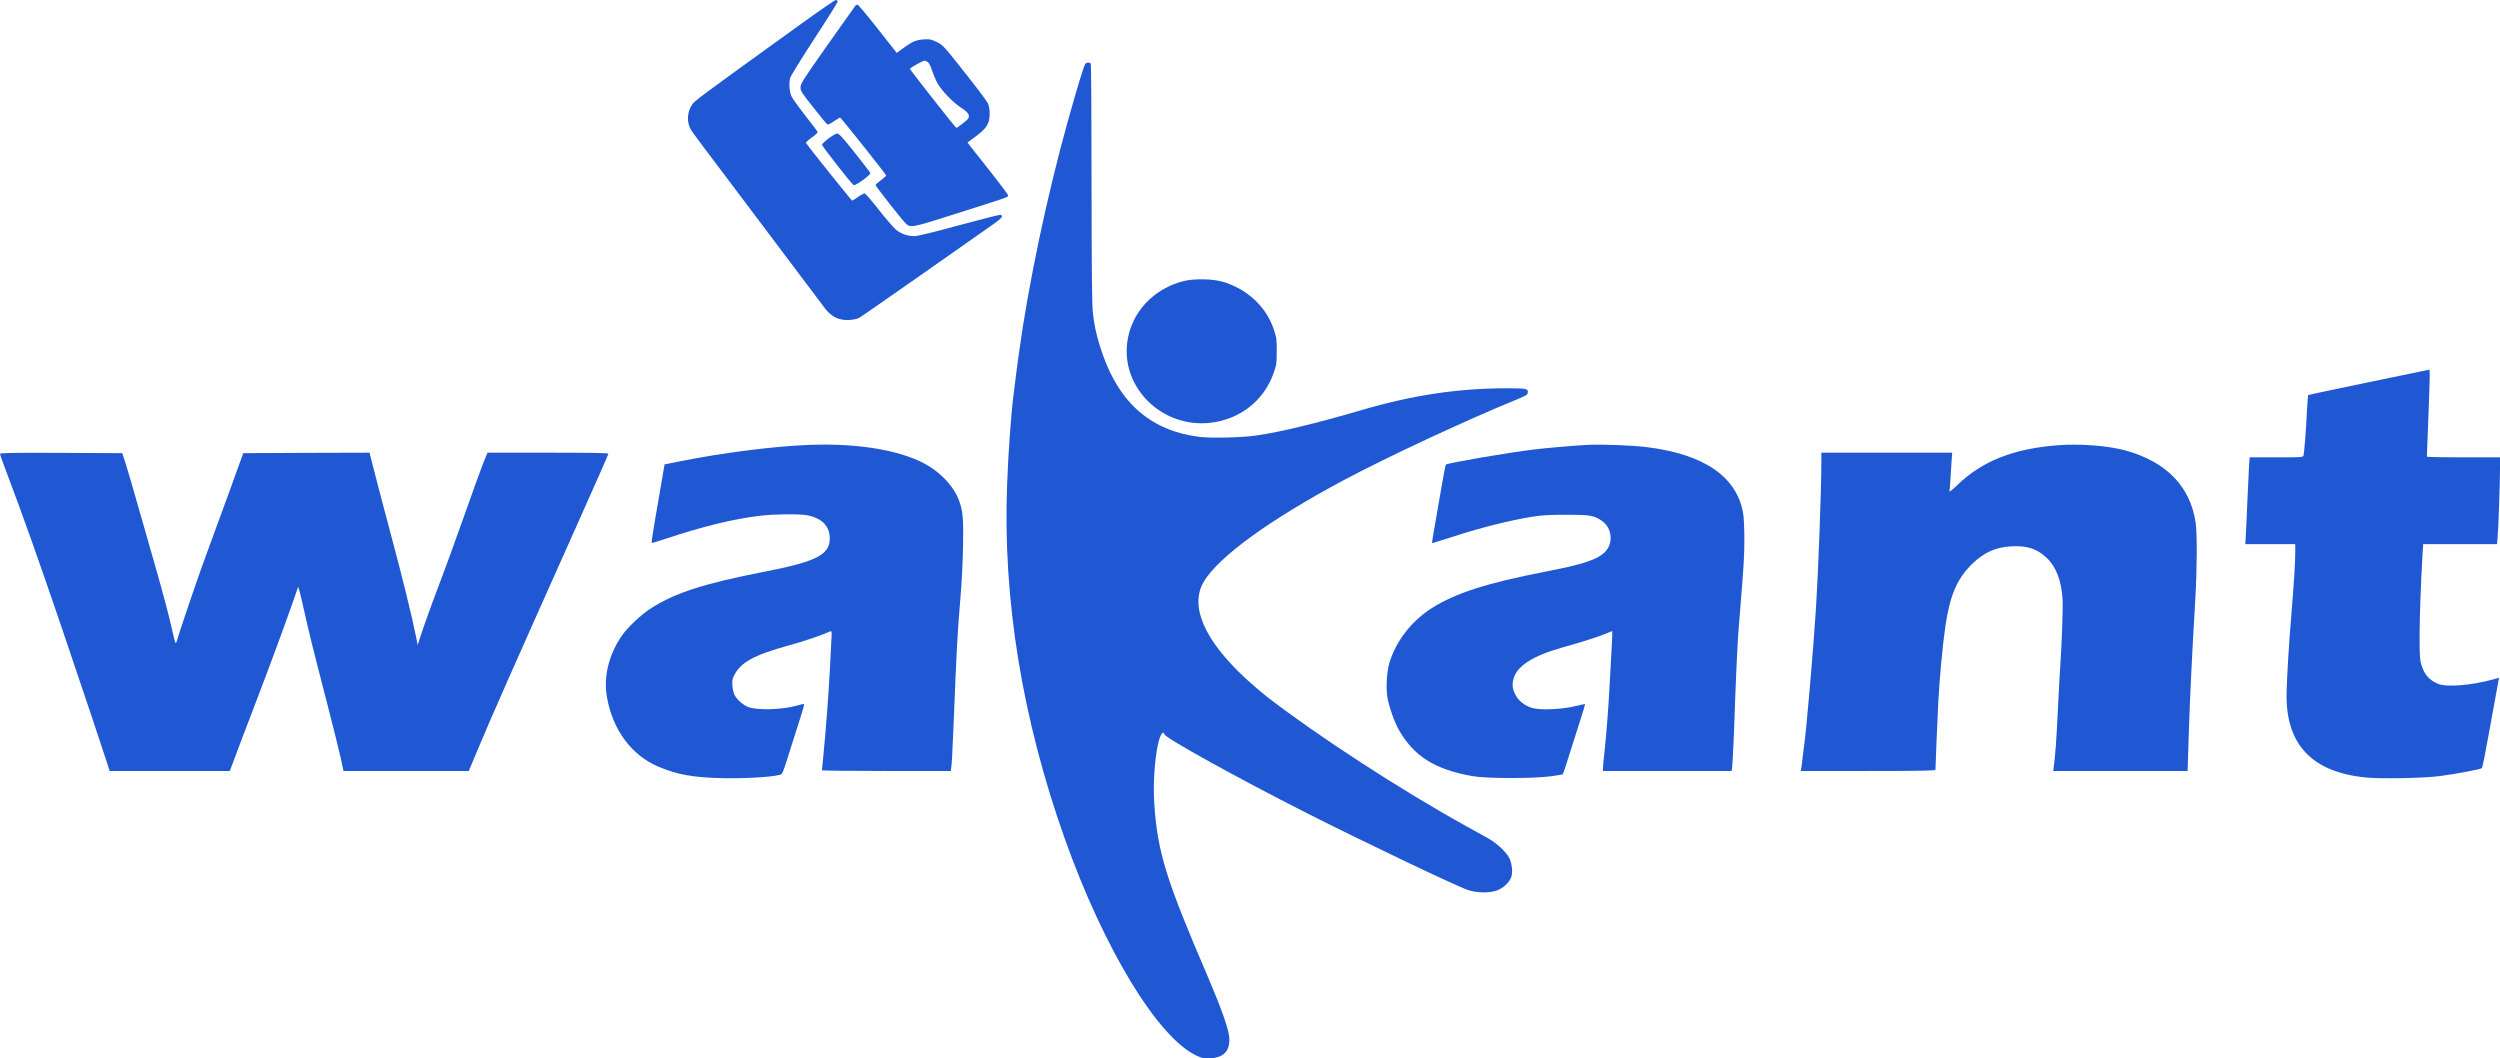 <svg width="137" height="58" viewBox="0 0 137 58" fill="none" xmlns="http://www.w3.org/2000/svg">
<path d="M43.921 1.294C38.225 5.401 38.07 5.519 37.926 5.734C37.643 6.153 37.621 6.721 37.878 7.135C37.969 7.284 38.418 7.887 41.517 11.994C42.174 12.864 43.237 14.281 43.884 15.14C44.53 15.999 45.145 16.808 45.246 16.946C45.588 17.38 46.01 17.57 46.555 17.534C46.737 17.523 46.962 17.477 47.058 17.431C47.148 17.385 48.725 16.296 50.557 15.007C52.39 13.723 54.121 12.506 54.405 12.306C54.907 11.959 55.019 11.81 54.811 11.774C54.763 11.764 53.742 12.025 52.545 12.347C51.183 12.721 50.274 12.941 50.119 12.941C49.719 12.941 49.355 12.808 49.077 12.567C48.944 12.45 48.527 11.964 48.148 11.483C47.774 11.007 47.432 10.608 47.389 10.598C47.346 10.593 47.181 10.68 47.02 10.792C46.865 10.905 46.716 10.997 46.7 10.997C46.668 10.997 44.274 8.01 44.172 7.841C44.151 7.805 44.269 7.688 44.482 7.539C44.685 7.396 44.819 7.263 44.808 7.227C44.792 7.191 44.488 6.793 44.13 6.337C43.777 5.882 43.435 5.412 43.376 5.284C43.264 5.043 43.227 4.598 43.296 4.286C43.323 4.174 43.873 3.279 44.616 2.138C45.321 1.064 45.898 0.143 45.898 0.092C45.898 0.036 45.861 -3.8147e-05 45.807 -3.8147e-05C45.754 -3.8147e-05 44.904 0.583 43.921 1.294Z" fill="#2058D4"/>
<path d="M46.865 0.327C46.833 0.363 46.144 1.335 45.337 2.481C43.991 4.394 43.868 4.588 43.868 4.788C43.868 4.982 43.927 5.079 44.578 5.897C44.963 6.394 45.31 6.808 45.348 6.823C45.38 6.839 45.54 6.757 45.7 6.644C45.866 6.537 46.016 6.445 46.042 6.445C46.085 6.45 48.527 9.514 48.559 9.611C48.57 9.636 48.442 9.754 48.281 9.872C48.116 9.994 47.982 10.112 47.982 10.143C47.982 10.204 49.355 11.959 49.601 12.209C49.89 12.506 49.879 12.511 52.476 11.682C55.222 10.813 55.249 10.803 55.249 10.716C55.249 10.68 54.944 10.26 54.57 9.785C54.196 9.314 53.694 8.675 53.453 8.368L53.015 7.81L53.486 7.463C54.079 7.023 54.234 6.762 54.234 6.22C54.234 5.974 54.196 5.79 54.132 5.652C54.079 5.539 53.507 4.777 52.86 3.964C51.717 2.517 51.68 2.476 51.343 2.307C51.028 2.153 50.969 2.138 50.627 2.158C50.205 2.184 50.002 2.271 49.483 2.649L49.142 2.9L48.1 1.575C47.528 0.849 47.031 0.256 46.994 0.256C46.956 0.256 46.897 0.286 46.865 0.327ZM50.857 3.412C50.916 3.463 51.017 3.662 51.076 3.862C51.14 4.056 51.268 4.368 51.364 4.542C51.599 4.967 52.203 5.596 52.673 5.908C53.063 6.158 53.16 6.312 53.058 6.496C53.005 6.588 52.47 7.007 52.406 7.007C52.364 7.007 49.836 3.785 49.858 3.765C49.98 3.657 50.584 3.325 50.654 3.325C50.707 3.325 50.798 3.366 50.857 3.412Z" fill="#2058D4"/>
<path d="M59.475 3.499C59.401 3.58 59.021 4.834 58.529 6.598C57.386 10.68 56.344 15.631 55.837 19.36C55.692 20.424 55.687 20.454 55.623 20.997C55.591 21.247 55.553 21.539 55.543 21.636C55.414 22.598 55.26 24.705 55.19 26.521C54.944 32.817 56.013 39.385 58.348 45.957C60.512 52.039 63.477 56.908 65.604 57.865C65.898 57.998 65.983 58.013 66.331 57.993C67.073 57.957 67.421 57.573 67.362 56.842C67.325 56.371 66.908 55.2 66.181 53.502C63.91 48.233 63.44 46.714 63.258 44.095C63.167 42.791 63.312 41.098 63.568 40.397C63.659 40.147 63.766 40.08 63.809 40.239C63.873 40.454 67.811 42.633 71.599 44.551C74.725 46.136 79.854 48.581 80.453 48.776C80.955 48.939 81.618 48.944 82.04 48.796C82.376 48.673 82.718 48.351 82.82 48.054C82.911 47.794 82.857 47.323 82.708 47.021C82.542 46.689 82.018 46.203 81.564 45.947C81.361 45.829 80.805 45.523 80.335 45.267C76.745 43.277 72.278 40.377 69.435 38.188C69.141 37.958 68.618 37.508 68.265 37.185C65.978 35.063 65.177 33.201 65.973 31.866C66.79 30.505 69.563 28.49 73.629 26.316C75.954 25.073 80.373 23.012 83.06 21.917C83.584 21.703 83.707 21.636 83.717 21.544C83.755 21.293 83.685 21.278 82.585 21.278C79.902 21.278 77.412 21.651 74.591 22.48C72.139 23.196 70.204 23.667 68.874 23.861C68.099 23.979 66.4 24.02 65.754 23.943C63.109 23.621 61.367 22.132 60.41 19.375C60.122 18.541 59.967 17.882 59.887 17.094C59.839 16.664 59.823 14.664 59.817 10.025C59.817 6.465 59.796 3.524 59.775 3.488C59.716 3.407 59.55 3.412 59.475 3.499Z" fill="#2058D4"/>
<path d="M45.407 7.585C45.209 7.734 45.049 7.887 45.043 7.928C45.043 8.01 46.662 10.076 46.78 10.143C46.881 10.194 47.731 9.58 47.694 9.478C47.678 9.437 47.288 8.936 46.833 8.358C46.187 7.544 45.973 7.314 45.882 7.314C45.818 7.319 45.604 7.437 45.407 7.585Z" fill="#2058D4"/>
<path d="M64.893 15.396C63.194 15.81 61.965 17.145 61.767 18.802C61.474 21.299 63.712 23.452 66.304 23.171C67.939 22.991 69.248 21.974 69.788 20.46C69.953 20.004 69.964 19.928 69.964 19.258C69.969 18.582 69.959 18.511 69.793 18.02C69.376 16.802 68.35 15.846 67.031 15.447C66.48 15.278 65.476 15.258 64.893 15.396Z" fill="#2058D4"/>
<path d="M129.797 20.946C127.997 21.319 126.506 21.636 126.49 21.651C126.474 21.667 126.442 22.102 126.415 22.618C126.367 23.636 126.271 24.833 126.228 24.971C126.201 25.058 126.084 25.063 124.737 25.063H123.279L123.247 25.534C123.231 25.794 123.193 26.608 123.161 27.339C123.134 28.071 123.092 28.93 123.076 29.242L123.044 29.82H124.411H125.779V30.291C125.779 30.863 125.71 31.963 125.566 33.682C125.437 35.196 125.314 37.252 125.304 38.009C125.261 40.802 126.693 42.316 129.653 42.607C130.465 42.689 132.827 42.643 133.687 42.53C134.596 42.413 135.915 42.162 136.001 42.096C136.022 42.075 136.086 41.809 136.145 41.502C136.199 41.195 136.316 40.566 136.407 40.101C136.492 39.635 136.642 38.832 136.733 38.311C136.824 37.789 136.909 37.313 136.925 37.252L136.957 37.139L136.589 37.242C135.434 37.559 134.061 37.666 133.612 37.477C133.126 37.272 132.859 36.971 132.693 36.439C132.613 36.188 132.597 35.932 132.592 34.935C132.592 33.881 132.661 31.999 132.757 30.342L132.79 29.82H134.809H136.834L136.861 29.549C136.904 29.181 137 26.521 137 25.723V25.063H134.996C133.896 25.063 132.993 25.048 132.993 25.022C132.993 25.002 133.03 24.055 133.073 22.915C133.164 20.516 133.169 20.255 133.115 20.26C133.089 20.265 131.598 20.572 129.797 20.946Z" fill="#2058D4"/>
<path d="M44.269 24.383C42.324 24.465 39.604 24.812 37.242 25.283L36.419 25.447L36.296 26.163C36.227 26.556 36.061 27.518 35.928 28.301C35.794 29.083 35.693 29.738 35.709 29.748C35.725 29.764 36.045 29.671 36.419 29.544C38.508 28.848 40.176 28.439 41.677 28.26C42.457 28.168 43.846 28.157 44.252 28.239C45.049 28.403 45.471 28.838 45.471 29.503C45.471 30.403 44.749 30.771 41.891 31.329C38.583 31.978 37.007 32.485 35.698 33.318C35.137 33.676 34.405 34.362 34.068 34.848C33.358 35.886 33.064 37.088 33.261 38.208C33.577 39.998 34.608 41.395 36.083 42.014C37.119 42.453 38.001 42.612 39.62 42.643C40.795 42.668 42.243 42.587 42.719 42.464C42.89 42.418 42.853 42.51 43.387 40.817C43.569 40.239 43.804 39.507 43.905 39.19C44.007 38.868 44.076 38.597 44.066 38.582C44.049 38.571 43.884 38.602 43.697 38.658C42.885 38.899 41.458 38.94 40.977 38.735C40.699 38.617 40.384 38.336 40.256 38.09C40.202 38.004 40.154 37.773 40.138 37.584C40.117 37.308 40.133 37.2 40.224 37.022C40.598 36.29 41.303 35.901 43.227 35.369C44.071 35.139 44.92 34.848 45.519 34.592C45.578 34.566 45.588 34.658 45.556 35.144C45.54 35.467 45.497 36.208 45.471 36.802C45.412 37.952 45.252 40.09 45.123 41.379C45.081 41.814 45.043 42.188 45.043 42.208C45.043 42.234 46.63 42.249 48.57 42.249H52.096L52.118 42.131C52.155 41.973 52.193 41.282 52.257 39.691C52.417 35.635 52.47 34.669 52.636 32.71C52.7 32.004 52.759 30.776 52.775 29.973C52.807 28.398 52.764 27.948 52.524 27.349C52.273 26.715 51.69 26.05 50.974 25.59C49.606 24.71 47.143 24.265 44.269 24.383Z" fill="#2058D4"/>
<path d="M87.041 24.378C86.373 24.408 84.701 24.551 84.049 24.633C82.569 24.812 79.325 25.375 79.229 25.462C79.213 25.482 79.058 26.28 78.898 27.237C78.732 28.193 78.567 29.155 78.529 29.37C78.486 29.59 78.47 29.769 78.481 29.769C78.497 29.769 79.074 29.584 79.769 29.364C81.169 28.909 82.777 28.51 83.915 28.326C84.54 28.229 84.856 28.209 85.839 28.209C87.137 28.209 87.356 28.244 87.789 28.546C88.334 28.925 88.425 29.748 87.976 30.224C87.564 30.659 86.774 30.925 84.701 31.323C81.452 31.958 79.758 32.5 78.449 33.334C77.348 34.034 76.504 35.129 76.141 36.316C75.996 36.797 75.943 37.681 76.028 38.208C76.109 38.704 76.413 39.564 76.654 39.993C77.482 41.446 78.636 42.172 80.709 42.535C81.452 42.668 84.033 42.668 84.978 42.541C85.331 42.494 85.625 42.443 85.641 42.433C85.662 42.407 85.93 41.599 86.186 40.766C86.266 40.5 86.459 39.901 86.608 39.441C86.758 38.975 86.87 38.592 86.865 38.582C86.854 38.576 86.608 38.628 86.314 38.699C85.598 38.873 84.433 38.929 83.985 38.801C83.589 38.694 83.258 38.443 83.076 38.131C82.879 37.779 82.841 37.518 82.953 37.154C83.156 36.484 84.038 35.927 85.572 35.497C86.683 35.185 87.613 34.889 87.997 34.725C88.184 34.643 88.345 34.582 88.355 34.587C88.361 34.597 88.345 34.97 88.323 35.421C88.296 35.871 88.249 36.755 88.216 37.39C88.147 38.75 88.029 40.264 87.922 41.236C87.88 41.62 87.842 42.008 87.842 42.096V42.249H91.369H94.89L94.917 42.08C94.949 41.906 95.034 40.05 95.082 38.438C95.12 37.354 95.205 35.456 95.243 34.909C95.259 34.71 95.307 34.101 95.35 33.554C95.563 30.955 95.59 30.495 95.59 29.549C95.59 28.991 95.563 28.367 95.531 28.168C95.2 26.132 93.399 24.889 90.225 24.5C89.429 24.403 87.821 24.342 87.041 24.378Z" fill="#2058D4"/>
<path d="M112.79 24.398C110.353 24.582 108.638 25.257 107.276 26.567C107.014 26.823 106.811 26.986 106.827 26.93C106.843 26.874 106.87 26.562 106.886 26.239C106.907 25.917 106.934 25.462 106.95 25.227L106.982 24.807H103.396H99.811V25.278C99.811 26.838 99.64 31.4 99.512 33.375C99.368 35.651 98.978 40.142 98.876 40.766C98.865 40.837 98.828 41.124 98.796 41.405C98.769 41.686 98.727 41.993 98.71 42.08L98.684 42.249H102.376C105.288 42.249 106.063 42.234 106.063 42.182C106.063 41.947 106.18 39.226 106.223 38.387C106.293 37.109 106.458 35.349 106.602 34.346C106.859 32.592 107.254 31.687 108.115 30.863C108.756 30.255 109.376 29.983 110.236 29.938C111.08 29.892 111.63 30.07 112.159 30.572C112.672 31.053 112.966 31.815 113.03 32.838C113.057 33.257 112.988 35.272 112.902 36.52C112.87 36.955 112.811 38.06 112.768 38.975C112.694 40.525 112.63 41.42 112.549 42.004L112.517 42.249H116.199H119.88L119.944 40.239C120.003 38.346 120.121 35.901 120.302 32.838C120.399 31.252 120.409 29.232 120.324 28.659C120.035 26.664 118.726 25.308 116.471 24.684C115.536 24.429 114.003 24.306 112.79 24.398Z" fill="#2058D4"/>
<path d="M0 24.874C0 24.91 0.171 25.39 0.379 25.938C1.213 28.132 2.196 30.909 3.34 34.27C4.638 38.106 5.589 40.934 5.856 41.773L6.006 42.249H9.297H12.594L12.84 41.594C13.128 40.817 13.321 40.31 14.106 38.259C14.849 36.316 15.607 34.255 16.003 33.119C16.169 32.638 16.318 32.214 16.334 32.173C16.35 32.132 16.479 32.613 16.617 33.247C16.943 34.705 17.114 35.41 17.9 38.438C18.247 39.789 18.6 41.2 18.68 41.569L18.824 42.249H22.255H25.69L26.102 41.262C27.037 39.037 27.801 37.313 31.691 28.608C32.599 26.582 33.342 24.894 33.342 24.863C33.342 24.823 32.401 24.807 30.029 24.807H26.716L26.636 24.997C26.481 25.344 25.915 26.894 25.247 28.797C24.883 29.825 24.413 31.114 24.205 31.661C23.756 32.827 23.174 34.444 23.008 34.976L22.89 35.349L22.794 34.873C22.607 33.907 22.046 31.625 21.506 29.615C21.042 27.871 20.374 25.339 20.277 24.92L20.251 24.807L16.788 24.817L13.331 24.833L13.128 25.395C13.011 25.702 12.792 26.316 12.637 26.751C12.476 27.186 12.279 27.738 12.188 27.979C11.969 28.577 11.429 30.05 11.103 30.945C10.719 32.009 9.805 34.71 9.719 35.027C9.682 35.18 9.634 35.267 9.612 35.231C9.591 35.196 9.522 34.925 9.457 34.628C9.287 33.84 8.923 32.469 8.522 31.073C8.33 30.398 8.052 29.431 7.908 28.925C7.368 27.012 6.978 25.682 6.802 25.14L6.7 24.833L3.35 24.817C0.62 24.807 0 24.817 0 24.874Z" fill="#2058D4"/>
</svg>
